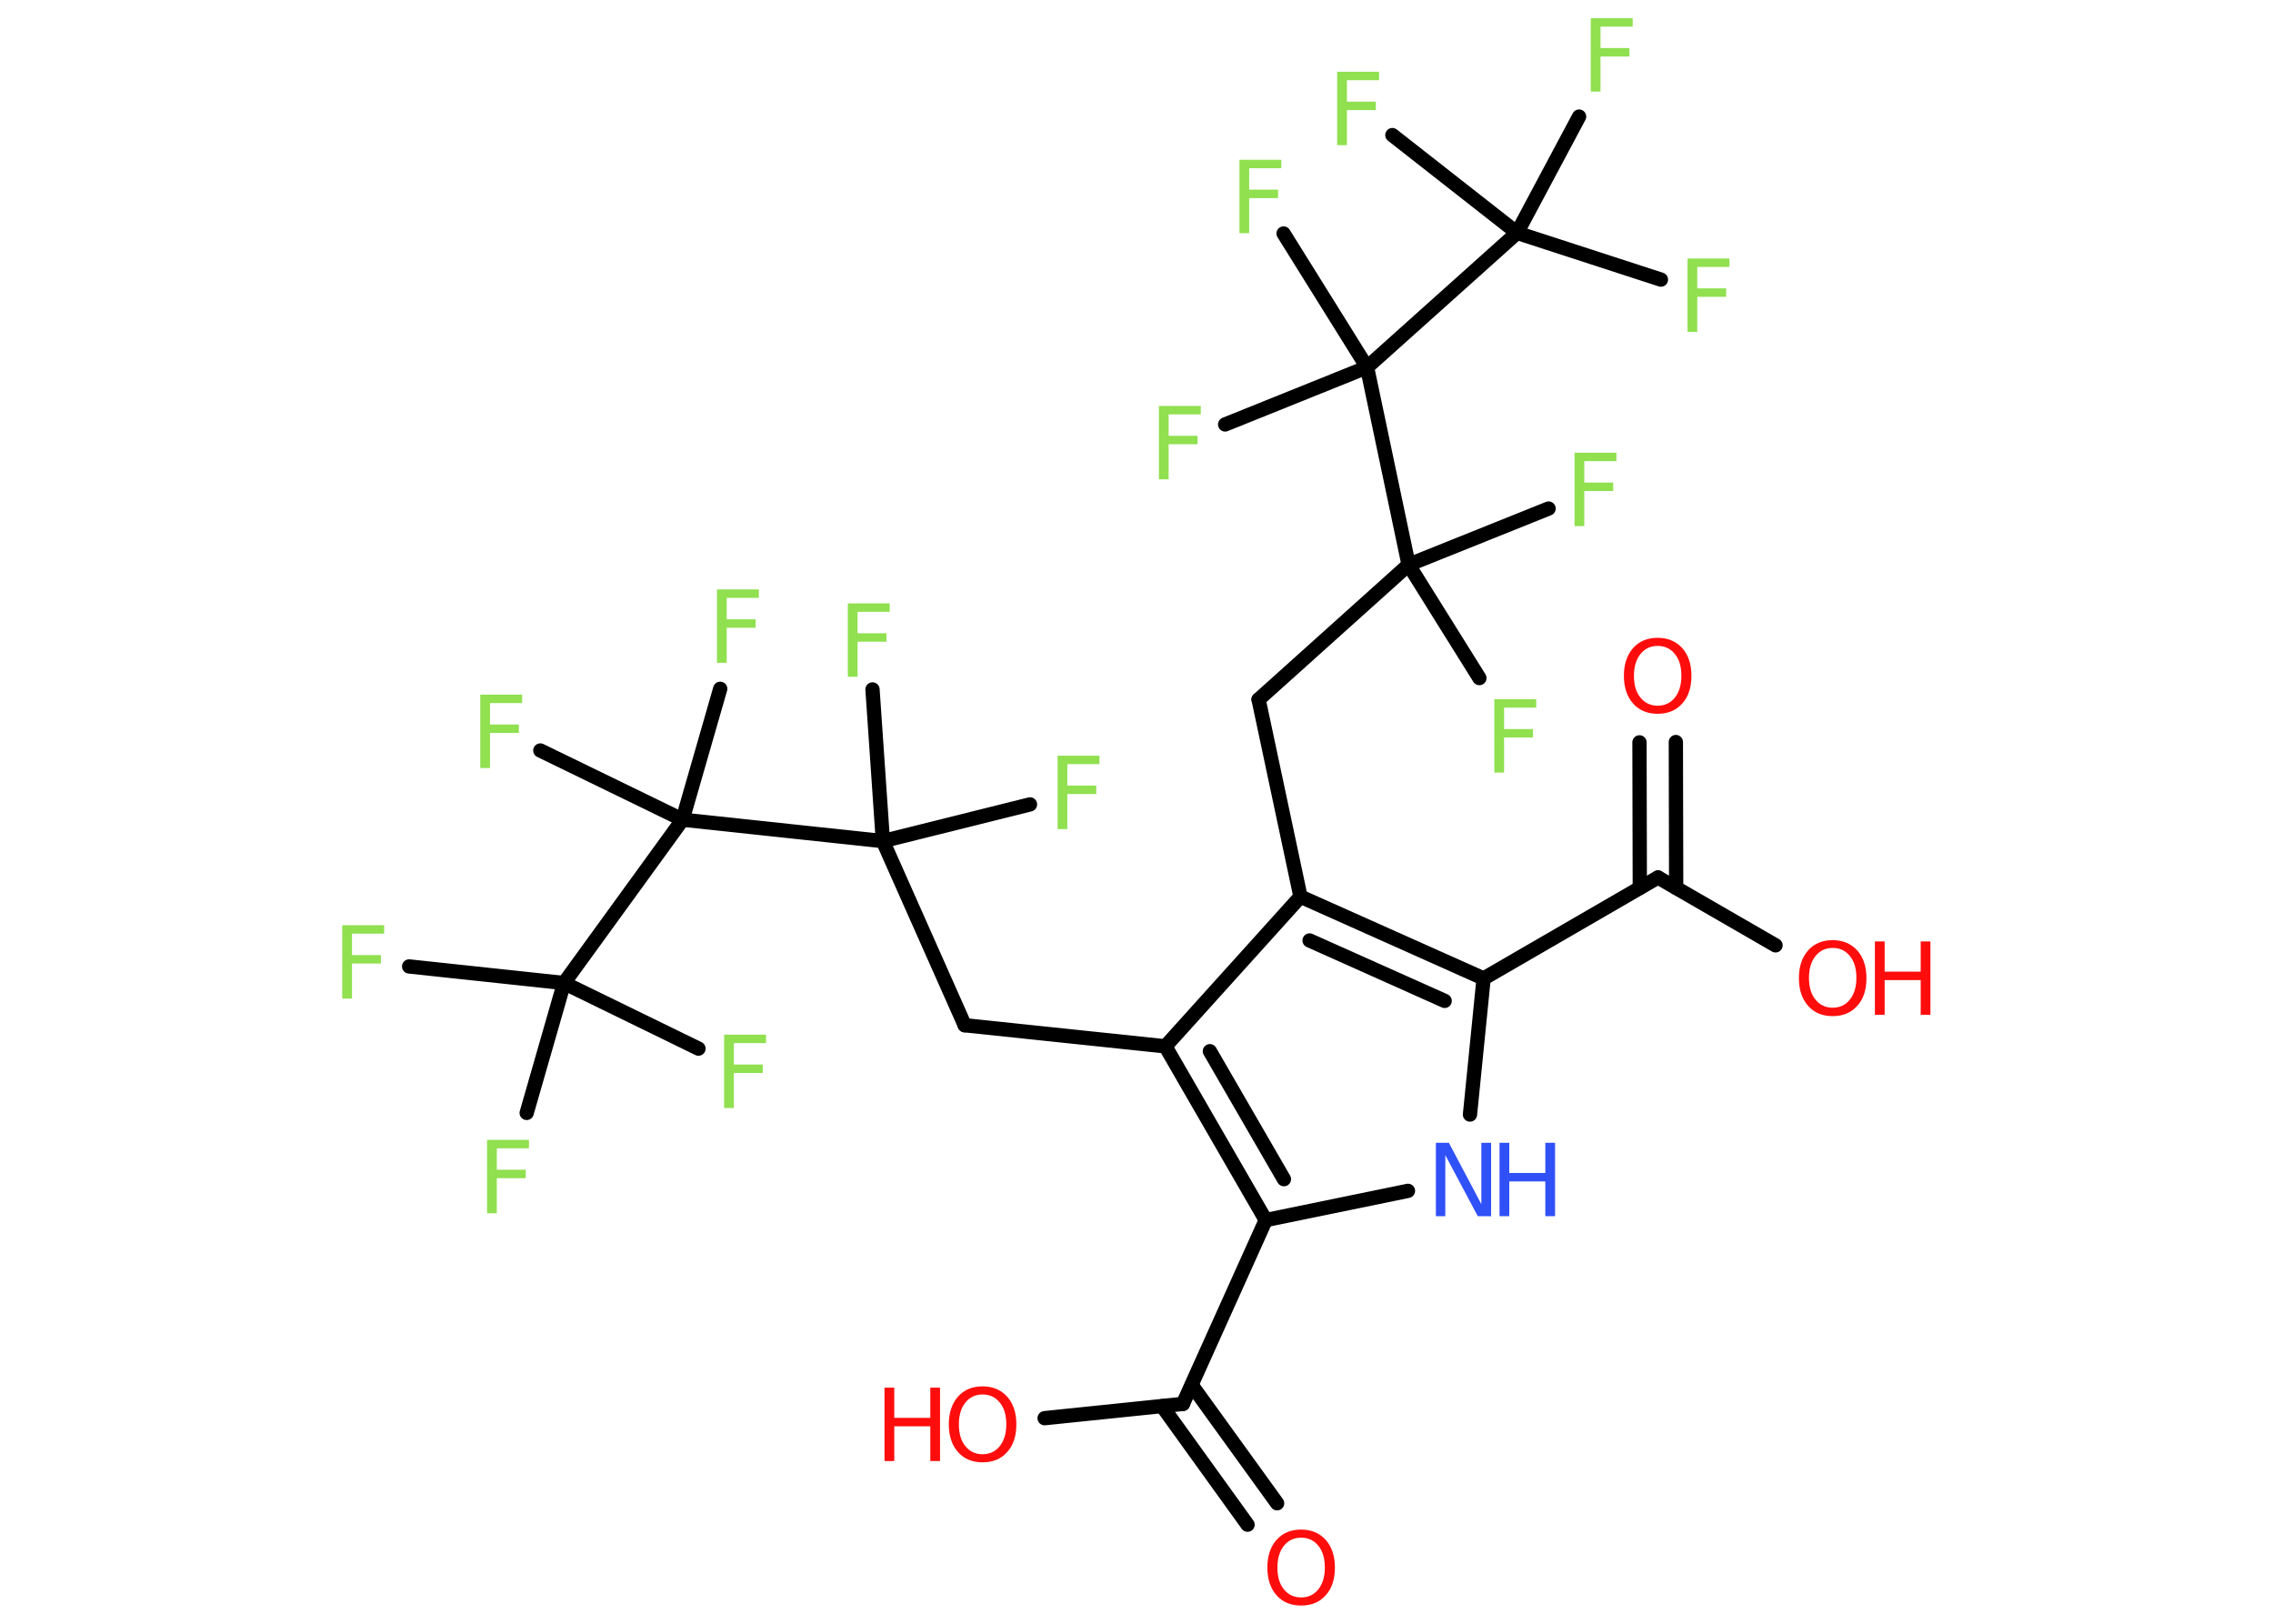 <?xml version='1.0' encoding='UTF-8'?>
<!DOCTYPE svg PUBLIC "-//W3C//DTD SVG 1.1//EN" "http://www.w3.org/Graphics/SVG/1.1/DTD/svg11.dtd">
<svg version='1.2' xmlns='http://www.w3.org/2000/svg' xmlns:xlink='http://www.w3.org/1999/xlink' width='70.0mm' height='50.0mm' viewBox='0 0 70.0 50.0'>
  <desc>Generated by the Chemistry Development Kit (http://github.com/cdk)</desc>
  <g stroke-linecap='round' stroke-linejoin='round' stroke='#000000' stroke-width='.44' fill='#90E050'>
    <rect x='.0' y='.0' width='70.0' height='50.0' fill='#FFFFFF' stroke='none'/>
    <g id='mol1' class='mol'>
      <g id='mol1bnd1' class='bond'>
        <line x1='51.61' y1='22.85' x2='51.62' y2='27.34'/>
        <line x1='50.49' y1='22.86' x2='50.5' y2='27.34'/>
      </g>
      <line id='mol1bnd2' class='bond' x1='51.06' y1='27.02' x2='54.68' y2='29.11'/>
      <line id='mol1bnd3' class='bond' x1='51.06' y1='27.02' x2='45.69' y2='30.13'/>
      <line id='mol1bnd4' class='bond' x1='45.69' y1='30.13' x2='45.27' y2='34.32'/>
      <line id='mol1bnd5' class='bond' x1='43.36' y1='36.67' x2='38.98' y2='37.57'/>
      <line id='mol1bnd6' class='bond' x1='38.98' y1='37.57' x2='36.43' y2='43.23'/>
      <g id='mol1bnd7' class='bond'>
        <line x1='36.7' y1='42.65' x2='39.33' y2='46.29'/>
        <line x1='35.79' y1='43.3' x2='38.42' y2='46.95'/>
      </g>
      <line id='mol1bnd8' class='bond' x1='36.43' y1='43.23' x2='32.17' y2='43.67'/>
      <g id='mol1bnd9' class='bond'>
        <line x1='35.89' y1='32.22' x2='38.98' y2='37.57'/>
        <line x1='37.26' y1='32.37' x2='39.54' y2='36.31'/>
      </g>
      <line id='mol1bnd10' class='bond' x1='35.89' y1='32.22' x2='29.71' y2='31.57'/>
      <line id='mol1bnd11' class='bond' x1='29.71' y1='31.57' x2='27.19' y2='25.9'/>
      <line id='mol1bnd12' class='bond' x1='27.19' y1='25.9' x2='26.87' y2='21.23'/>
      <line id='mol1bnd13' class='bond' x1='27.19' y1='25.9' x2='31.72' y2='24.77'/>
      <line id='mol1bnd14' class='bond' x1='27.19' y1='25.9' x2='21.02' y2='25.24'/>
      <line id='mol1bnd15' class='bond' x1='21.02' y1='25.24' x2='22.18' y2='21.21'/>
      <line id='mol1bnd16' class='bond' x1='21.02' y1='25.24' x2='16.64' y2='23.11'/>
      <line id='mol1bnd17' class='bond' x1='21.02' y1='25.24' x2='17.37' y2='30.27'/>
      <line id='mol1bnd18' class='bond' x1='17.37' y1='30.27' x2='12.6' y2='29.76'/>
      <line id='mol1bnd19' class='bond' x1='17.37' y1='30.27' x2='16.22' y2='34.27'/>
      <line id='mol1bnd20' class='bond' x1='17.37' y1='30.27' x2='21.51' y2='32.29'/>
      <line id='mol1bnd21' class='bond' x1='35.89' y1='32.22' x2='40.05' y2='27.61'/>
      <g id='mol1bnd22' class='bond'>
        <line x1='45.69' y1='30.13' x2='40.05' y2='27.61'/>
        <line x1='44.49' y1='30.82' x2='40.33' y2='28.96'/>
      </g>
      <line id='mol1bnd23' class='bond' x1='40.05' y1='27.61' x2='38.76' y2='21.54'/>
      <line id='mol1bnd24' class='bond' x1='38.76' y1='21.54' x2='43.38' y2='17.39'/>
      <line id='mol1bnd25' class='bond' x1='43.38' y1='17.39' x2='47.69' y2='15.66'/>
      <line id='mol1bnd26' class='bond' x1='43.38' y1='17.39' x2='45.56' y2='20.88'/>
      <line id='mol1bnd27' class='bond' x1='43.38' y1='17.39' x2='42.1' y2='11.31'/>
      <line id='mol1bnd28' class='bond' x1='42.1' y1='11.31' x2='37.73' y2='13.07'/>
      <line id='mol1bnd29' class='bond' x1='42.1' y1='11.31' x2='39.53' y2='7.19'/>
      <line id='mol1bnd30' class='bond' x1='42.1' y1='11.31' x2='46.72' y2='7.17'/>
      <line id='mol1bnd31' class='bond' x1='46.72' y1='7.17' x2='51.15' y2='8.61'/>
      <line id='mol1bnd32' class='bond' x1='46.72' y1='7.17' x2='48.63' y2='3.59'/>
      <line id='mol1bnd33' class='bond' x1='46.72' y1='7.17' x2='42.88' y2='4.16'/>
      <path id='mol1atm1' class='atom' d='M51.05 19.89q-.33 .0 -.53 .25q-.2 .25 -.2 .67q.0 .43 .2 .67q.2 .25 .53 .25q.33 .0 .53 -.25q.2 -.25 .2 -.67q.0 -.43 -.2 -.67q-.2 -.25 -.53 -.25zM51.05 19.64q.47 .0 .76 .32q.28 .32 .28 .85q.0 .54 -.28 .85q-.28 .32 -.76 .32q-.48 .0 -.76 -.32q-.28 -.32 -.28 -.85q.0 -.53 .28 -.85q.28 -.32 .76 -.32z' stroke='none' fill='#FF0D0D'/>
      <g id='mol1atm3' class='atom'>
        <path d='M56.44 29.19q-.33 .0 -.53 .25q-.2 .25 -.2 .67q.0 .43 .2 .67q.2 .25 .53 .25q.33 .0 .53 -.25q.2 -.25 .2 -.67q.0 -.43 -.2 -.67q-.2 -.25 -.53 -.25zM56.44 28.95q.47 .0 .76 .32q.28 .32 .28 .85q.0 .54 -.28 .85q-.28 .32 -.76 .32q-.48 .0 -.76 -.32q-.28 -.32 -.28 -.85q.0 -.53 .28 -.85q.28 -.32 .76 -.32z' stroke='none' fill='#FF0D0D'/>
        <path d='M57.74 28.99h.3v.93h1.11v-.93h.3v2.26h-.3v-1.07h-1.11v1.07h-.3v-2.26z' stroke='none' fill='#FF0D0D'/>
      </g>
      <g id='mol1atm5' class='atom'>
        <path d='M44.21 35.19h.41l1.0 1.89v-1.89h.3v2.26h-.41l-1.0 -1.88v1.88h-.29v-2.26z' stroke='none' fill='#3050F8'/>
        <path d='M46.18 35.19h.3v.93h1.11v-.93h.3v2.26h-.3v-1.07h-1.11v1.07h-.3v-2.26z' stroke='none' fill='#3050F8'/>
      </g>
      <path id='mol1atm8' class='atom' d='M40.07 47.35q-.33 .0 -.53 .25q-.2 .25 -.2 .67q.0 .43 .2 .67q.2 .25 .53 .25q.33 .0 .53 -.25q.2 -.25 .2 -.67q.0 -.43 -.2 -.67q-.2 -.25 -.53 -.25zM40.07 47.1q.47 .0 .76 .32q.28 .32 .28 .85q.0 .54 -.28 .85q-.28 .32 -.76 .32q-.48 .0 -.76 -.32q-.28 -.32 -.28 -.85q.0 -.53 .28 -.85q.28 -.32 .76 -.32z' stroke='none' fill='#FF0D0D'/>
      <g id='mol1atm9' class='atom'>
        <path d='M30.26 42.94q-.33 .0 -.53 .25q-.2 .25 -.2 .67q.0 .43 .2 .67q.2 .25 .53 .25q.33 .0 .53 -.25q.2 -.25 .2 -.67q.0 -.43 -.2 -.67q-.2 -.25 -.53 -.25zM30.26 42.69q.47 .0 .76 .32q.28 .32 .28 .85q.0 .54 -.28 .85q-.28 .32 -.76 .32q-.48 .0 -.76 -.32q-.28 -.32 -.28 -.85q.0 -.53 .28 -.85q.28 -.32 .76 -.32z' stroke='none' fill='#FF0D0D'/>
        <path d='M27.24 42.73h.3v.93h1.11v-.93h.3v2.26h-.3v-1.07h-1.11v1.07h-.3v-2.26z' stroke='none' fill='#FF0D0D'/>
      </g>
      <path id='mol1atm13' class='atom' d='M26.11 18.58h1.29v.26h-.99v.66h.89v.26h-.89v1.08h-.3v-2.26z' stroke='none'/>
      <path id='mol1atm14' class='atom' d='M32.57 23.27h1.29v.26h-.99v.66h.89v.26h-.89v1.08h-.3v-2.26z' stroke='none'/>
      <path id='mol1atm16' class='atom' d='M22.08 18.15h1.29v.26h-.99v.66h.89v.26h-.89v1.08h-.3v-2.26z' stroke='none'/>
      <path id='mol1atm17' class='atom' d='M14.79 21.39h1.29v.26h-.99v.66h.89v.26h-.89v1.08h-.3v-2.26z' stroke='none'/>
      <path id='mol1atm19' class='atom' d='M10.54 28.49h1.29v.26h-.99v.66h.89v.26h-.89v1.08h-.3v-2.26z' stroke='none'/>
      <path id='mol1atm20' class='atom' d='M15.0 35.1h1.29v.26h-.99v.66h.89v.26h-.89v1.08h-.3v-2.26z' stroke='none'/>
      <path id='mol1atm21' class='atom' d='M22.3 31.86h1.29v.26h-.99v.66h.89v.26h-.89v1.08h-.3v-2.26z' stroke='none'/>
      <path id='mol1atm25' class='atom' d='M48.49 13.94h1.29v.26h-.99v.66h.89v.26h-.89v1.08h-.3v-2.26z' stroke='none'/>
      <path id='mol1atm26' class='atom' d='M46.02 21.53h1.29v.26h-.99v.66h.89v.26h-.89v1.08h-.3v-2.26z' stroke='none'/>
      <path id='mol1atm28' class='atom' d='M35.69 12.5h1.29v.26h-.99v.66h.89v.26h-.89v1.08h-.3v-2.26z' stroke='none'/>
      <path id='mol1atm29' class='atom' d='M38.17 4.92h1.29v.26h-.99v.66h.89v.26h-.89v1.08h-.3v-2.26z' stroke='none'/>
      <path id='mol1atm31' class='atom' d='M51.97 7.96h1.29v.26h-.99v.66h.89v.26h-.89v1.08h-.3v-2.26z' stroke='none'/>
      <path id='mol1atm32' class='atom' d='M48.99 .56h1.29v.26h-.99v.66h.89v.26h-.89v1.08h-.3v-2.26z' stroke='none'/>
      <path id='mol1atm33' class='atom' d='M41.18 2.21h1.29v.26h-.99v.66h.89v.26h-.89v1.08h-.3v-2.26z' stroke='none'/>
    </g>
  </g>
</svg>
